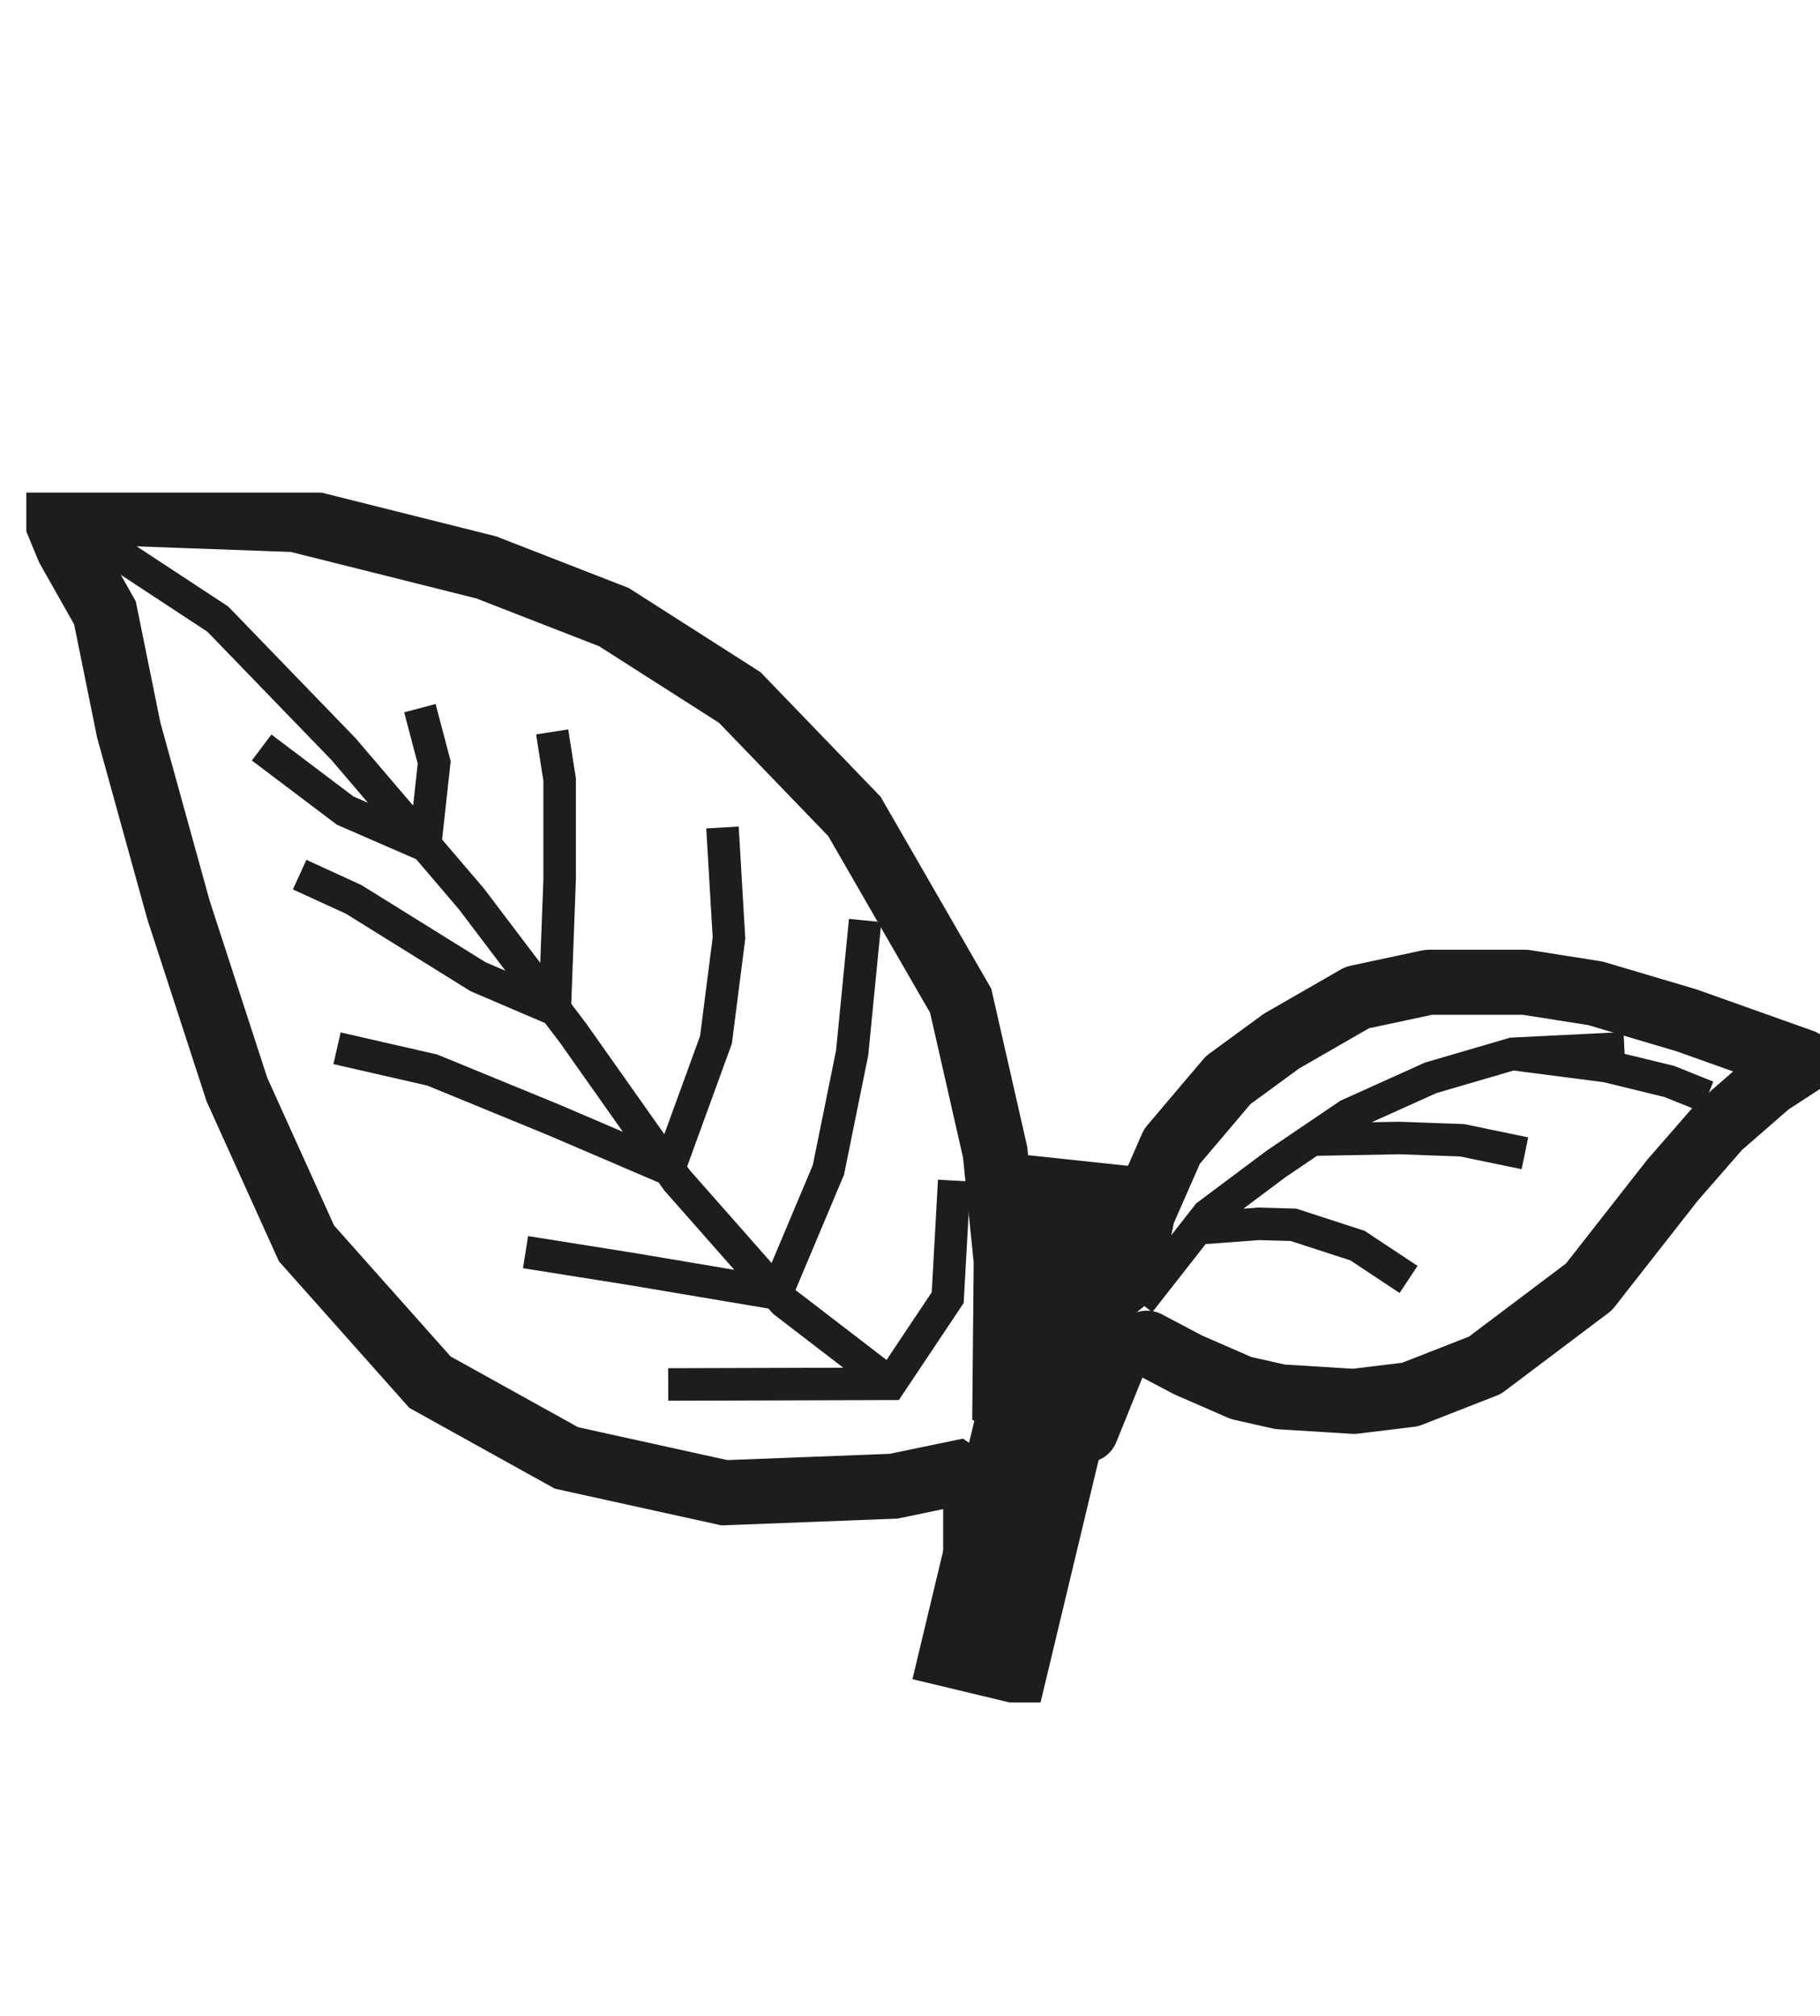 <?xml version="1.0" encoding="utf-8"?>
<!-- Generator: Adobe Illustrator 24.1.1, SVG Export Plug-In . SVG Version: 6.00 Build 0)  -->
<svg version="1.1" id="katman_1" xmlns="http://www.w3.org/2000/svg" xmlns:xlink="http://www.w3.org/1999/xlink" x="0px" y="0px"
	 viewBox="0 0 56 62" style="enable-background:new 0 0 56 62;" xml:space="preserve">
<style type="text/css">
	.st0{clip-path:url(#SVGID_2_);fill:none;stroke:#1D1E1B;stroke-width:4;stroke-miterlimit:22.926;}
	
		.st1{clip-path:url(#SVGID_2_);fill:none;stroke:#1D1E1B;stroke-width:2;stroke-linecap:round;stroke-linejoin:round;stroke-miterlimit:22.926;}
	.st2{fill:none;stroke:#1D1E1B;stroke-miterlimit:22.926;}
	.st3{clip-path:url(#SVGID_4_);fill:none;stroke:#1D1E1B;stroke-width:2;stroke-miterlimit:22.926;}
	.st4{clip-path:url(#SVGID_4_);fill:none;stroke:#1D1E1B;stroke-miterlimit:22.926;}
</style>
<g>
	<defs>
		<rect id="SVGID_1_" x="0.81" y="15.15" width="55.19" height="37.21"/>
	</defs>
	<clipPath id="SVGID_2_">
		<use xlink:href="#SVGID_1_"  style="overflow:visible;"/>
	</clipPath>
	<polyline class="st0" points="30.02,52.11 32.16,43.18 32.96,35.67 	"/>
	<polyline class="st1" points="39.39,42.96 41.66,43.1 43.39,42.89 45.69,41.99 48.89,39.58 51.46,36.3 52.89,34.66 54.43,33.32 
		55.46,32.65 51.89,31.38 49.09,30.55 46.93,30.21 43.96,30.21 41.76,30.68 39.43,32.02 37.79,33.22 36.06,35.26 35.16,37.31 
		34.76,39.25 33.76,40.05 33.19,41.66 33.42,43.98 34.42,41.51 35.29,41.31 36.56,41.98 38.19,42.69 39.39,42.96 	"/>
</g>
<path class="st2" d="M35.06,40.05l2.1-2.68l2.1-1.57l2.23-1.51l2.53-1.14l2.53-0.74l3.43-0.17 M36.84,37.78l1.89-0.14l1.07,0.03
	l1.97,0.64l1.57,1.04 M40.38,35.05L43.06,35l1.93,0.07l1.93,0.4 M46.56,32.42l2.87,0.37l1.93,0.47l1.17,0.47"/>
<g>
	<defs>
		<rect id="SVGID_3_" x="0.81" y="15.15" width="55.19" height="37.21"/>
	</defs>
	<clipPath id="SVGID_4_">
		<use xlink:href="#SVGID_3_"  style="overflow:visible;"/>
	</clipPath>
	<polygon class="st3" points="31.99,46.47 32.12,44.74 32.04,43.67 31.42,43.26 30.92,43.03 30.96,38.78 30.62,35.44 29.56,30.78 
		26.29,25.11 22.76,21.45 18.89,18.98 14.96,17.45 9.09,15.98 1.63,15.71 2.1,16.85 3.23,18.85 3.96,22.45 5.49,27.98 7.29,33.51 
		9.43,38.24 13.23,42.51 17.43,44.84 22.29,45.91 27.49,45.71 29.42,45.31 30.02,45.71 30.02,48.57 	"/>
	<path class="st4" d="M1.63,15.71l5.07,3.33l3.87,4l3.93,4.6l3.13,4.13l3.2,4.53l3.3,3.74l3.27,2.51 M12.92,21.78l0.44,1.67
		l-0.28,2.55l-2.46-1.07l-2.57-1.94 M16.99,22.51l0.23,1.47l0,3.06l-0.15,4.01l-2.36-1.01l-3.83-2.38L9.22,26.9 M22.23,25.45
		l0.2,3.4l-0.4,3.13l-1.45,3.98l-3.55-1.52l-3.73-1.53l-2.93-0.67 M26.62,28.31l-0.4,4.07l-0.73,3.6l-1.6,3.8l-4.39-0.74l-3.33-0.53
		 M20.56,42.58l6.83-0.02l1.77-2.65l0.2-3.6"/>
</g>
</svg>
